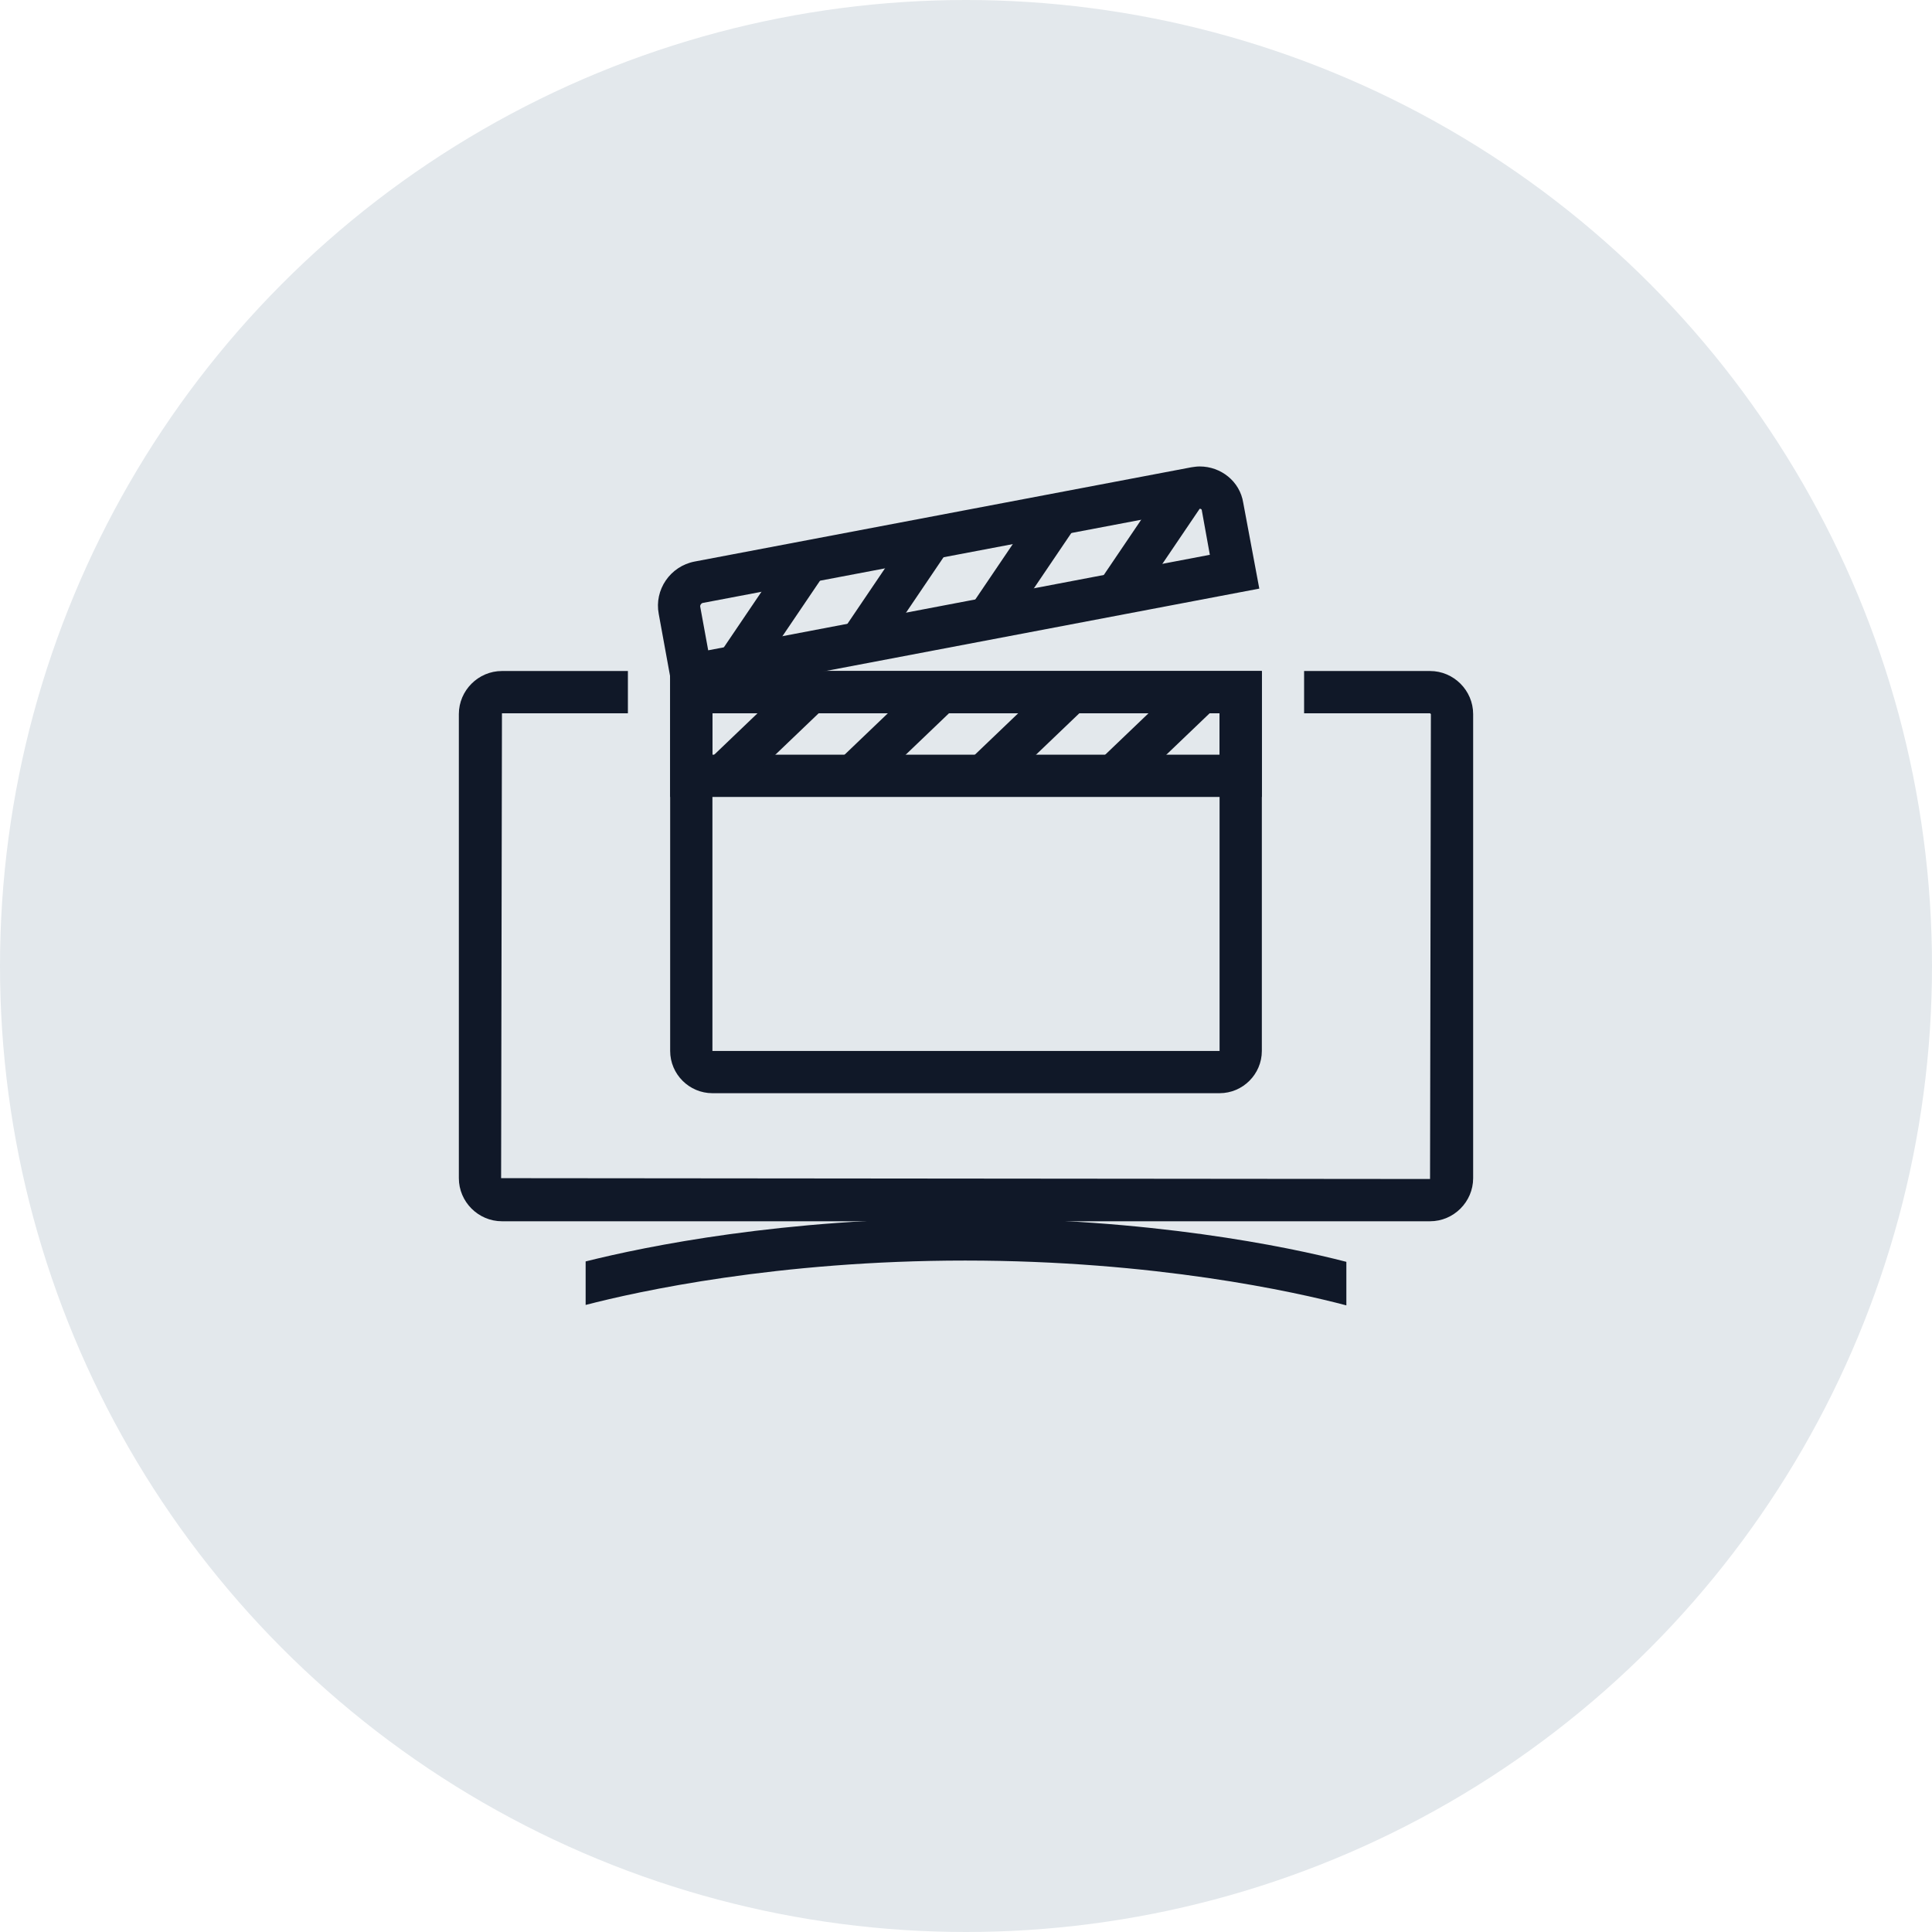 <?xml version="1.0" encoding="UTF-8"?>
<svg width="80px" height="80px" viewBox="0 0 80 80" version="1.1" xmlns="http://www.w3.org/2000/svg" xmlns:xlink="http://www.w3.org/1999/xlink">
    <!-- Generator: Sketch 57.1 (83088) - https://sketch.com -->
    <title>155-G80px</title>
    <desc>Created with Sketch.</desc>
    <g id="NEW_icons" stroke="none" stroke-width="1" fill="none" fill-rule="evenodd">
        <g id="icons_UD_new-Copy" transform="translate(-2050, -19805)">
            <g id="155-G80px" transform="translate(2050, 19805)">
                <circle id="Oval-Copy-993" fill="#E3E8EC" cx="40" cy="40" r="40"></circle>
                <g id="155-B32px-Copy-6" transform="translate(12, 12)">
                    <path d="M47.215,15.785 L42,15.785 L42,17.535 L47.215,17.535 L47.25,17.57 L47.215,36.82 L8.75,36.785 L8.785,17.535 L14,17.535 L14,15.785 L8.785,15.785 C7.805,15.785 7,16.59 7,17.57 L7,36.785 C7,37.765 7.805,38.57 8.785,38.57 L47.215,38.57 C48.195,38.57 49,37.765 49,36.785 L49,17.57 C49,16.59 48.195,15.785 47.215,15.785 Z" id="Path" fill="#101828" fill-rule="nonzero"></path>
                    <path d="M38.5,17.535 L38.5,19.25 L17.5,19.25 L17.5,17.535 L38.5,17.535 L38.5,17.535 Z M40.25,15.785 L15.75,15.785 L15.75,21 L40.25,21 L40.25,15.785 L40.25,15.785 Z" id="Shape" fill="#101828" fill-rule="nonzero"></path>
                    <path d="M37.678,9.065 C37.712,9.065 37.765,9.082 37.765,9.135 L38.097,10.973 L17.325,14.928 L16.992,13.107 C16.992,13.055 17.027,12.985 17.098,12.967 L37.66,9.065 L37.678,9.065 L37.678,9.065 Z M37.678,7.315 C37.555,7.315 37.45,7.332 37.328,7.35 L16.765,11.252 C15.75,11.445 15.085,12.425 15.277,13.422 L15.925,16.975 L40.145,12.373 L39.48,8.82 C39.34,7.928 38.553,7.315 37.678,7.315 L37.678,7.315 Z" id="Shape" fill="#101828" fill-rule="nonzero"></path>
                    <path d="M38.5,17.535 L38.5,31.517 L17.5,31.517 L17.5,17.535 L38.5,17.535 L38.5,17.535 Z M40.25,15.785 L15.75,15.785 L15.75,31.517 C15.75,32.48 16.538,33.267 17.5,33.267 L38.5,33.267 C39.462,33.267 40.25,32.48 40.25,31.517 L40.25,15.785 L40.25,15.785 Z" id="Shape" fill="#101828" fill-rule="nonzero"></path>
                    <polygon id="Rectangle" fill="#101828" fill-rule="nonzero" transform="translate(19.943, 13.456) rotate(-55.908) translate(-19.943, -13.456) " points="17.055 12.581 22.83 12.581 22.83 14.331 17.055 14.331"></polygon>
                    <polygon id="Rectangle" fill="#101828" fill-rule="nonzero" transform="translate(25.078, 12.456) rotate(-55.908) translate(-25.078, -12.456) " points="22.191 11.581 27.965 11.581 27.965 13.331 22.191 13.331"></polygon>
                    <polygon id="Rectangle" fill="#101828" fill-rule="nonzero" transform="translate(30.374, 11.446) rotate(-55.908) translate(-30.374, -11.446) " points="27.487 10.571 33.262 10.571 33.262 12.321 27.487 12.321"></polygon>
                    <polygon id="Rectangle" fill="#101828" fill-rule="nonzero" transform="translate(35.686, 10.445) rotate(-55.908) translate(-35.686, -10.445) " points="32.799 9.57 38.573 9.57 38.573 11.32 32.799 11.32"></polygon>
                    <polygon id="Rectangle" fill="#101828" fill-rule="nonzero" transform="translate(19.755, 18.375) rotate(-43.732) translate(-19.755, -18.375) " points="16.955 17.5 22.555 17.5 22.555 19.25 16.955 19.25"></polygon>
                    <polygon id="Rectangle" fill="#101828" fill-rule="nonzero" transform="translate(25.147, 18.38) rotate(-43.732) translate(-25.147, -18.38) " points="22.347 17.505 27.947 17.505 27.947 19.255 22.347 19.255"></polygon>
                    <polygon id="Rectangle" fill="#101828" fill-rule="nonzero" transform="translate(30.552, 18.372) rotate(-43.732) translate(-30.552, -18.372) " points="27.752 17.497 33.352 17.497 33.352 19.247 27.752 19.247"></polygon>
                    <polygon id="Rectangle" fill="#101828" fill-rule="nonzero" transform="translate(35.944, 18.376) rotate(-43.732) translate(-35.944, -18.376) " points="33.143 17.501 38.744 17.501 38.744 19.251 33.143 19.251"></polygon>
                    <path d="M27.965,38.447 C20.422,38.447 14.77,39.602 12.25,40.233 L12.25,42.035 C14.402,41.475 20.195,40.197 27.965,40.197 C35.805,40.197 41.633,41.492 43.75,42.053 L43.75,40.25 C41.248,39.602 35.578,38.447 27.965,38.447 Z" id="Path" fill="#101828" fill-rule="nonzero"></path>
                    <rect id="Rectangle" x="0" y="0" width="56" height="56"></rect>
                </g>
            </g>
        </g>
    </g>
</svg>